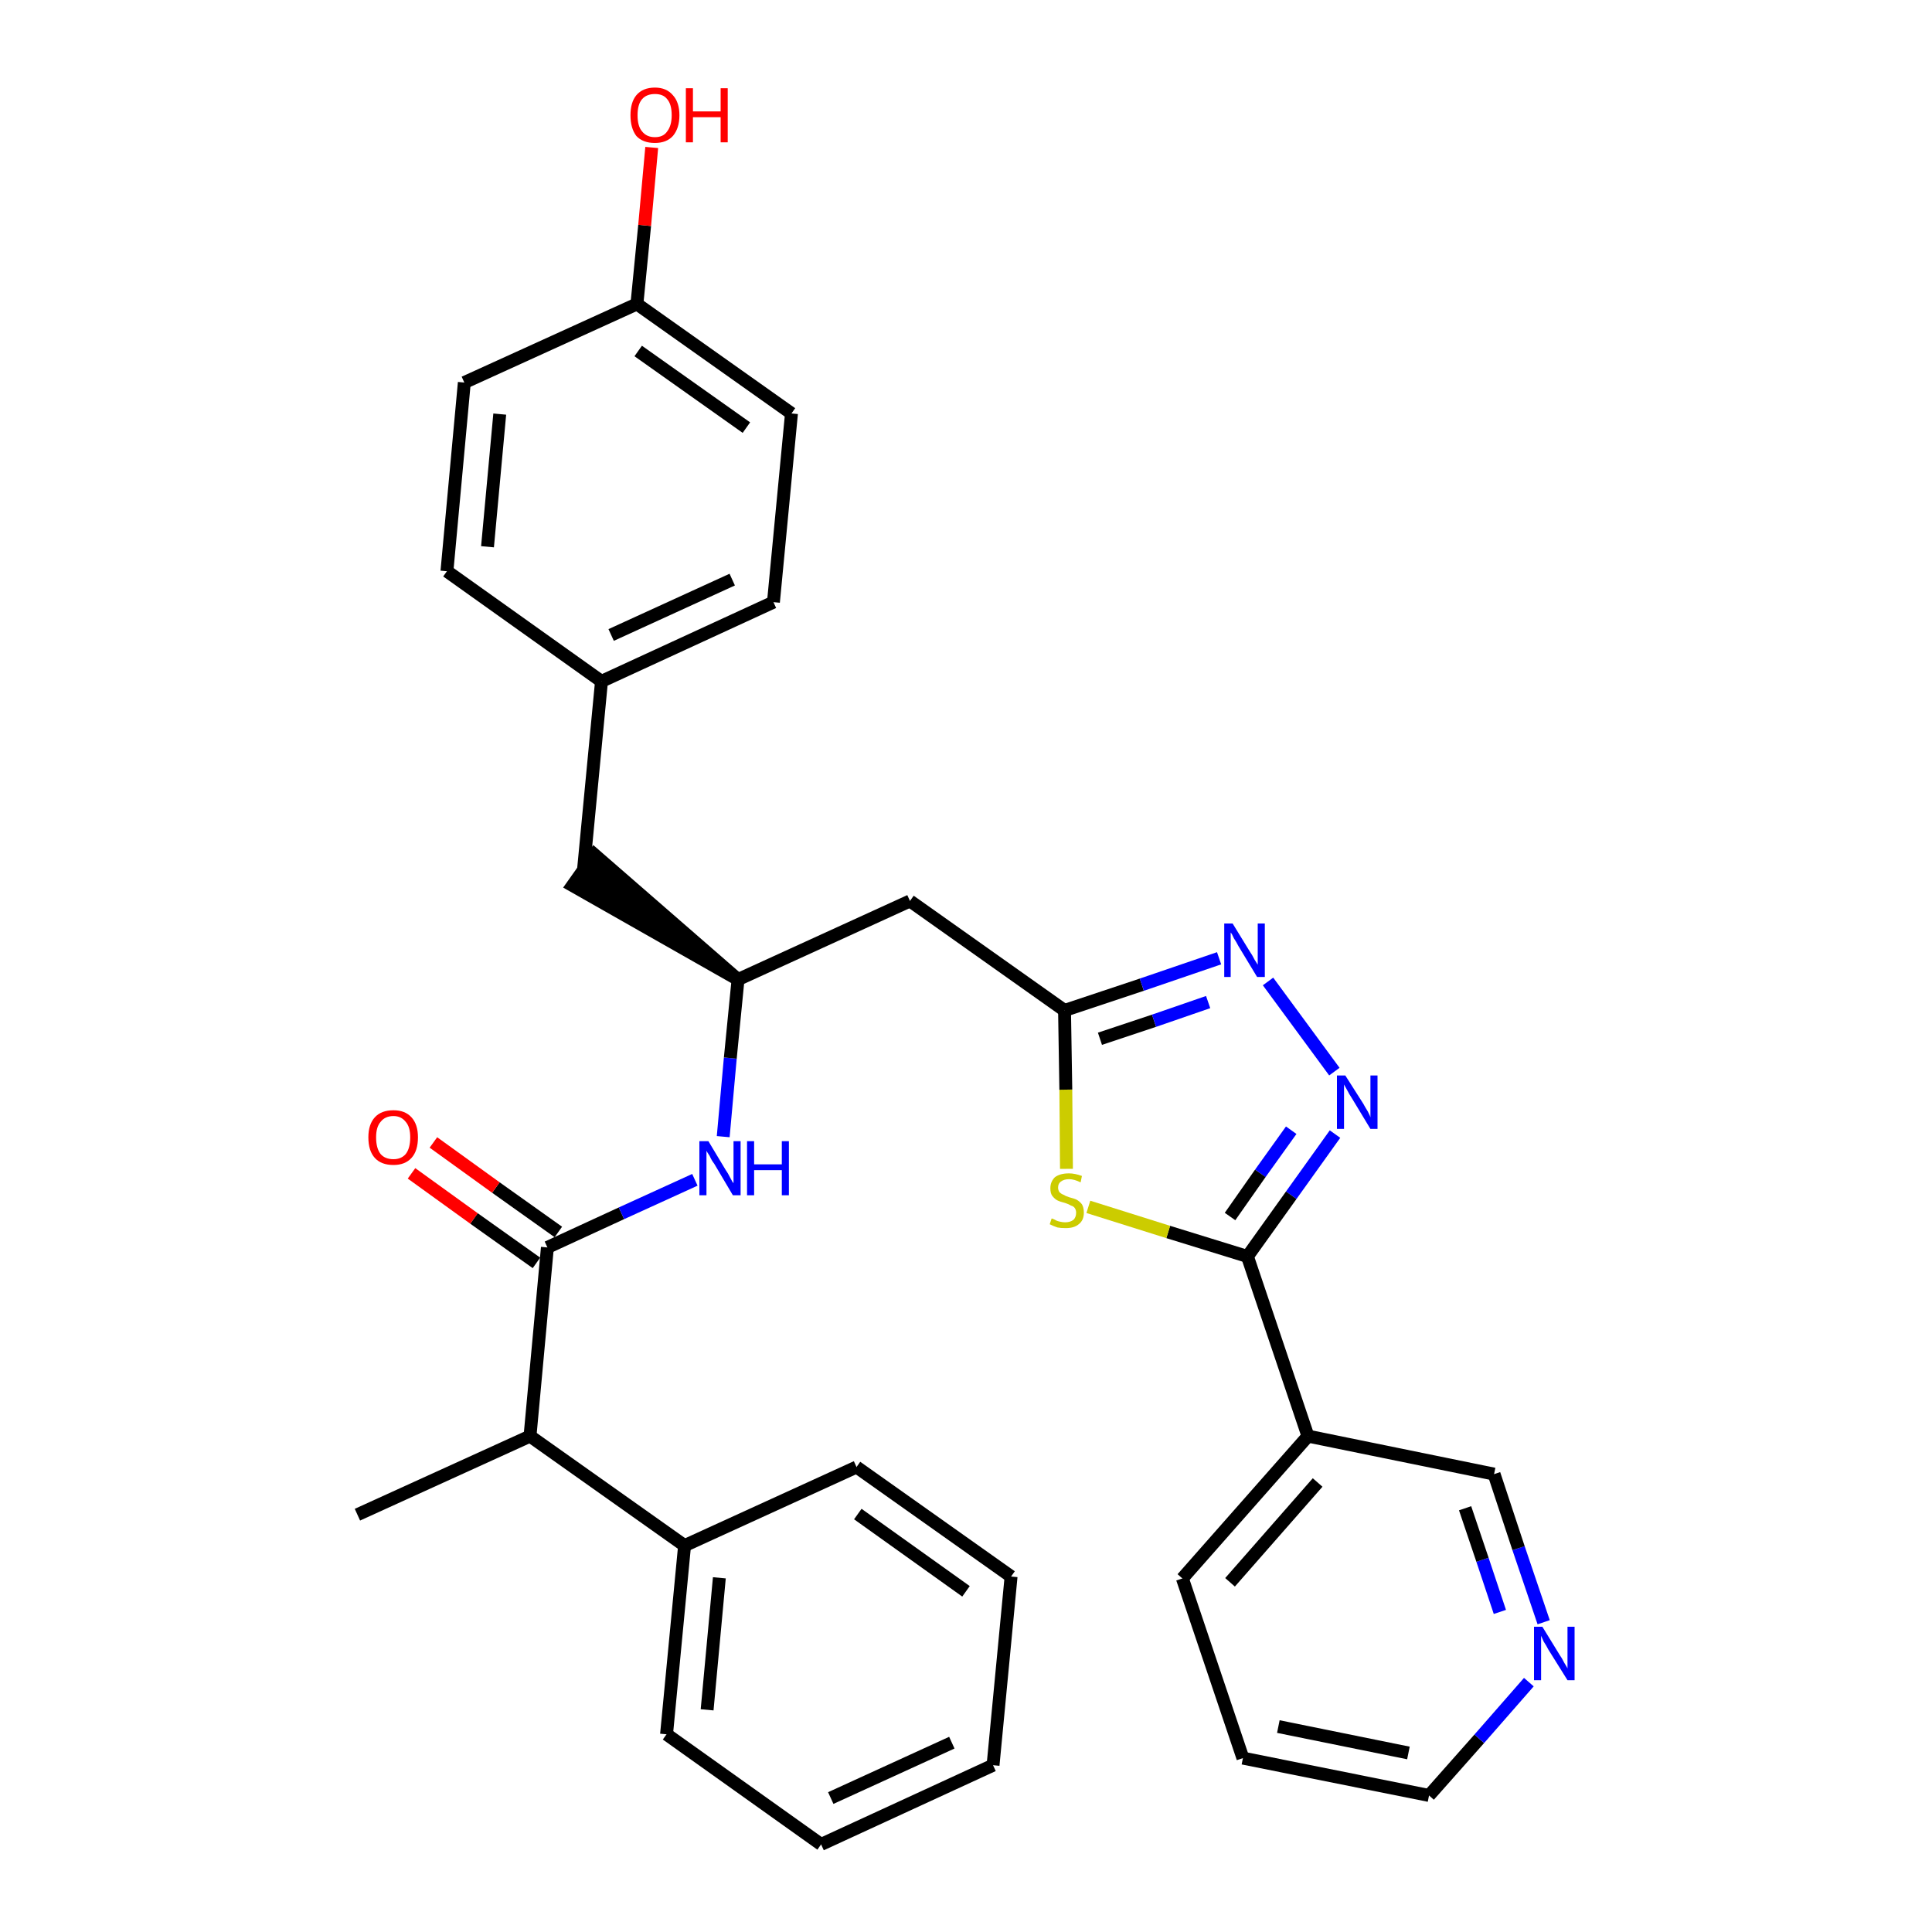 <?xml version='1.0' encoding='iso-8859-1'?>
<svg version='1.1' baseProfile='full'
              xmlns='http://www.w3.org/2000/svg'
                      xmlns:rdkit='http://www.rdkit.org/xml'
                      xmlns:xlink='http://www.w3.org/1999/xlink'
                  xml:space='preserve'
width='300px' height='300px' viewBox='0 0 300 300'>
<!-- END OF HEADER -->
<path class='bond-0 atom-0 atom-1' d='M 55.5,235.2 L 82.3,223.0' style='fill:none;fill-rule:evenodd;stroke:#000000;stroke-width:2.0px;stroke-linecap:butt;stroke-linejoin:miter;stroke-opacity:1' />
<path class='bond-1 atom-1 atom-2' d='M 82.3,223.0 L 85.0,193.7' style='fill:none;fill-rule:evenodd;stroke:#000000;stroke-width:2.0px;stroke-linecap:butt;stroke-linejoin:miter;stroke-opacity:1' />
<path class='bond-25 atom-1 atom-26' d='M 82.3,223.0 L 106.3,240.0' style='fill:none;fill-rule:evenodd;stroke:#000000;stroke-width:2.0px;stroke-linecap:butt;stroke-linejoin:miter;stroke-opacity:1' />
<path class='bond-2 atom-2 atom-3' d='M 86.7,191.3 L 77.0,184.4' style='fill:none;fill-rule:evenodd;stroke:#000000;stroke-width:2.0px;stroke-linecap:butt;stroke-linejoin:miter;stroke-opacity:1' />
<path class='bond-2 atom-2 atom-3' d='M 77.0,184.4 L 67.3,177.4' style='fill:none;fill-rule:evenodd;stroke:#FF0000;stroke-width:2.0px;stroke-linecap:butt;stroke-linejoin:miter;stroke-opacity:1' />
<path class='bond-2 atom-2 atom-3' d='M 83.3,196.1 L 73.6,189.2' style='fill:none;fill-rule:evenodd;stroke:#000000;stroke-width:2.0px;stroke-linecap:butt;stroke-linejoin:miter;stroke-opacity:1' />
<path class='bond-2 atom-2 atom-3' d='M 73.6,189.2 L 63.9,182.2' style='fill:none;fill-rule:evenodd;stroke:#FF0000;stroke-width:2.0px;stroke-linecap:butt;stroke-linejoin:miter;stroke-opacity:1' />
<path class='bond-3 atom-2 atom-4' d='M 85.0,193.7 L 96.5,188.4' style='fill:none;fill-rule:evenodd;stroke:#000000;stroke-width:2.0px;stroke-linecap:butt;stroke-linejoin:miter;stroke-opacity:1' />
<path class='bond-3 atom-2 atom-4' d='M 96.5,188.4 L 107.9,183.2' style='fill:none;fill-rule:evenodd;stroke:#0000FF;stroke-width:2.0px;stroke-linecap:butt;stroke-linejoin:miter;stroke-opacity:1' />
<path class='bond-4 atom-4 atom-5' d='M 112.3,176.5 L 113.4,164.3' style='fill:none;fill-rule:evenodd;stroke:#0000FF;stroke-width:2.0px;stroke-linecap:butt;stroke-linejoin:miter;stroke-opacity:1' />
<path class='bond-4 atom-4 atom-5' d='M 113.4,164.3 L 114.6,152.1' style='fill:none;fill-rule:evenodd;stroke:#000000;stroke-width:2.0px;stroke-linecap:butt;stroke-linejoin:miter;stroke-opacity:1' />
<path class='bond-5 atom-5 atom-6' d='M 114.6,152.1 L 92.3,132.7 L 88.9,137.5 Z' style='fill:#000000;fill-rule:evenodd;fill-opacity:1;stroke:#000000;stroke-width:2.0px;stroke-linecap:butt;stroke-linejoin:miter;stroke-opacity:1;' />
<path class='bond-13 atom-5 atom-14' d='M 114.6,152.1 L 141.3,139.9' style='fill:none;fill-rule:evenodd;stroke:#000000;stroke-width:2.0px;stroke-linecap:butt;stroke-linejoin:miter;stroke-opacity:1' />
<path class='bond-6 atom-6 atom-7' d='M 90.6,135.1 L 93.4,105.8' style='fill:none;fill-rule:evenodd;stroke:#000000;stroke-width:2.0px;stroke-linecap:butt;stroke-linejoin:miter;stroke-opacity:1' />
<path class='bond-7 atom-7 atom-8' d='M 93.4,105.8 L 120.1,93.5' style='fill:none;fill-rule:evenodd;stroke:#000000;stroke-width:2.0px;stroke-linecap:butt;stroke-linejoin:miter;stroke-opacity:1' />
<path class='bond-7 atom-7 atom-8' d='M 94.9,98.6 L 113.7,90.0' style='fill:none;fill-rule:evenodd;stroke:#000000;stroke-width:2.0px;stroke-linecap:butt;stroke-linejoin:miter;stroke-opacity:1' />
<path class='bond-31 atom-13 atom-7' d='M 69.4,88.7 L 93.4,105.8' style='fill:none;fill-rule:evenodd;stroke:#000000;stroke-width:2.0px;stroke-linecap:butt;stroke-linejoin:miter;stroke-opacity:1' />
<path class='bond-8 atom-8 atom-9' d='M 120.1,93.5 L 122.9,64.2' style='fill:none;fill-rule:evenodd;stroke:#000000;stroke-width:2.0px;stroke-linecap:butt;stroke-linejoin:miter;stroke-opacity:1' />
<path class='bond-9 atom-9 atom-10' d='M 122.9,64.2 L 98.9,47.2' style='fill:none;fill-rule:evenodd;stroke:#000000;stroke-width:2.0px;stroke-linecap:butt;stroke-linejoin:miter;stroke-opacity:1' />
<path class='bond-9 atom-9 atom-10' d='M 115.9,66.4 L 99.1,54.5' style='fill:none;fill-rule:evenodd;stroke:#000000;stroke-width:2.0px;stroke-linecap:butt;stroke-linejoin:miter;stroke-opacity:1' />
<path class='bond-10 atom-10 atom-11' d='M 98.9,47.2 L 100.1,35.0' style='fill:none;fill-rule:evenodd;stroke:#000000;stroke-width:2.0px;stroke-linecap:butt;stroke-linejoin:miter;stroke-opacity:1' />
<path class='bond-10 atom-10 atom-11' d='M 100.1,35.0 L 101.2,22.9' style='fill:none;fill-rule:evenodd;stroke:#FF0000;stroke-width:2.0px;stroke-linecap:butt;stroke-linejoin:miter;stroke-opacity:1' />
<path class='bond-11 atom-10 atom-12' d='M 98.9,47.2 L 72.1,59.4' style='fill:none;fill-rule:evenodd;stroke:#000000;stroke-width:2.0px;stroke-linecap:butt;stroke-linejoin:miter;stroke-opacity:1' />
<path class='bond-12 atom-12 atom-13' d='M 72.1,59.4 L 69.4,88.7' style='fill:none;fill-rule:evenodd;stroke:#000000;stroke-width:2.0px;stroke-linecap:butt;stroke-linejoin:miter;stroke-opacity:1' />
<path class='bond-12 atom-12 atom-13' d='M 77.6,64.3 L 75.7,84.9' style='fill:none;fill-rule:evenodd;stroke:#000000;stroke-width:2.0px;stroke-linecap:butt;stroke-linejoin:miter;stroke-opacity:1' />
<path class='bond-14 atom-14 atom-15' d='M 141.3,139.9 L 165.3,156.9' style='fill:none;fill-rule:evenodd;stroke:#000000;stroke-width:2.0px;stroke-linecap:butt;stroke-linejoin:miter;stroke-opacity:1' />
<path class='bond-15 atom-15 atom-16' d='M 165.3,156.9 L 177.3,152.9' style='fill:none;fill-rule:evenodd;stroke:#000000;stroke-width:2.0px;stroke-linecap:butt;stroke-linejoin:miter;stroke-opacity:1' />
<path class='bond-15 atom-15 atom-16' d='M 177.3,152.9 L 189.3,148.8' style='fill:none;fill-rule:evenodd;stroke:#0000FF;stroke-width:2.0px;stroke-linecap:butt;stroke-linejoin:miter;stroke-opacity:1' />
<path class='bond-15 atom-15 atom-16' d='M 170.8,161.3 L 179.2,158.5' style='fill:none;fill-rule:evenodd;stroke:#000000;stroke-width:2.0px;stroke-linecap:butt;stroke-linejoin:miter;stroke-opacity:1' />
<path class='bond-15 atom-15 atom-16' d='M 179.2,158.5 L 187.6,155.6' style='fill:none;fill-rule:evenodd;stroke:#0000FF;stroke-width:2.0px;stroke-linecap:butt;stroke-linejoin:miter;stroke-opacity:1' />
<path class='bond-32 atom-25 atom-15' d='M 165.6,181.5 L 165.5,169.2' style='fill:none;fill-rule:evenodd;stroke:#CCCC00;stroke-width:2.0px;stroke-linecap:butt;stroke-linejoin:miter;stroke-opacity:1' />
<path class='bond-32 atom-25 atom-15' d='M 165.5,169.2 L 165.3,156.9' style='fill:none;fill-rule:evenodd;stroke:#000000;stroke-width:2.0px;stroke-linecap:butt;stroke-linejoin:miter;stroke-opacity:1' />
<path class='bond-16 atom-16 atom-17' d='M 196.9,152.4 L 207.2,166.4' style='fill:none;fill-rule:evenodd;stroke:#0000FF;stroke-width:2.0px;stroke-linecap:butt;stroke-linejoin:miter;stroke-opacity:1' />
<path class='bond-17 atom-17 atom-18' d='M 207.3,176.1 L 200.5,185.6' style='fill:none;fill-rule:evenodd;stroke:#0000FF;stroke-width:2.0px;stroke-linecap:butt;stroke-linejoin:miter;stroke-opacity:1' />
<path class='bond-17 atom-17 atom-18' d='M 200.5,185.6 L 193.7,195.1' style='fill:none;fill-rule:evenodd;stroke:#000000;stroke-width:2.0px;stroke-linecap:butt;stroke-linejoin:miter;stroke-opacity:1' />
<path class='bond-17 atom-17 atom-18' d='M 200.5,175.5 L 195.7,182.2' style='fill:none;fill-rule:evenodd;stroke:#0000FF;stroke-width:2.0px;stroke-linecap:butt;stroke-linejoin:miter;stroke-opacity:1' />
<path class='bond-17 atom-17 atom-18' d='M 195.7,182.2 L 191.0,188.9' style='fill:none;fill-rule:evenodd;stroke:#000000;stroke-width:2.0px;stroke-linecap:butt;stroke-linejoin:miter;stroke-opacity:1' />
<path class='bond-18 atom-18 atom-19' d='M 193.7,195.1 L 203.1,223.0' style='fill:none;fill-rule:evenodd;stroke:#000000;stroke-width:2.0px;stroke-linecap:butt;stroke-linejoin:miter;stroke-opacity:1' />
<path class='bond-24 atom-18 atom-25' d='M 193.7,195.1 L 181.4,191.3' style='fill:none;fill-rule:evenodd;stroke:#000000;stroke-width:2.0px;stroke-linecap:butt;stroke-linejoin:miter;stroke-opacity:1' />
<path class='bond-24 atom-18 atom-25' d='M 181.4,191.3 L 169.0,187.4' style='fill:none;fill-rule:evenodd;stroke:#CCCC00;stroke-width:2.0px;stroke-linecap:butt;stroke-linejoin:miter;stroke-opacity:1' />
<path class='bond-19 atom-19 atom-20' d='M 203.1,223.0 L 183.6,245.1' style='fill:none;fill-rule:evenodd;stroke:#000000;stroke-width:2.0px;stroke-linecap:butt;stroke-linejoin:miter;stroke-opacity:1' />
<path class='bond-19 atom-19 atom-20' d='M 204.6,230.2 L 191.0,245.7' style='fill:none;fill-rule:evenodd;stroke:#000000;stroke-width:2.0px;stroke-linecap:butt;stroke-linejoin:miter;stroke-opacity:1' />
<path class='bond-34 atom-24 atom-19' d='M 232.0,228.9 L 203.1,223.0' style='fill:none;fill-rule:evenodd;stroke:#000000;stroke-width:2.0px;stroke-linecap:butt;stroke-linejoin:miter;stroke-opacity:1' />
<path class='bond-20 atom-20 atom-21' d='M 183.6,245.1 L 193.0,273.0' style='fill:none;fill-rule:evenodd;stroke:#000000;stroke-width:2.0px;stroke-linecap:butt;stroke-linejoin:miter;stroke-opacity:1' />
<path class='bond-21 atom-21 atom-22' d='M 193.0,273.0 L 221.9,278.8' style='fill:none;fill-rule:evenodd;stroke:#000000;stroke-width:2.0px;stroke-linecap:butt;stroke-linejoin:miter;stroke-opacity:1' />
<path class='bond-21 atom-21 atom-22' d='M 198.5,268.1 L 218.7,272.2' style='fill:none;fill-rule:evenodd;stroke:#000000;stroke-width:2.0px;stroke-linecap:butt;stroke-linejoin:miter;stroke-opacity:1' />
<path class='bond-22 atom-22 atom-23' d='M 221.9,278.8 L 229.7,270.0' style='fill:none;fill-rule:evenodd;stroke:#000000;stroke-width:2.0px;stroke-linecap:butt;stroke-linejoin:miter;stroke-opacity:1' />
<path class='bond-22 atom-22 atom-23' d='M 229.7,270.0 L 237.4,261.2' style='fill:none;fill-rule:evenodd;stroke:#0000FF;stroke-width:2.0px;stroke-linecap:butt;stroke-linejoin:miter;stroke-opacity:1' />
<path class='bond-23 atom-23 atom-24' d='M 239.7,251.9 L 235.8,240.4' style='fill:none;fill-rule:evenodd;stroke:#0000FF;stroke-width:2.0px;stroke-linecap:butt;stroke-linejoin:miter;stroke-opacity:1' />
<path class='bond-23 atom-23 atom-24' d='M 235.8,240.4 L 232.0,228.9' style='fill:none;fill-rule:evenodd;stroke:#000000;stroke-width:2.0px;stroke-linecap:butt;stroke-linejoin:miter;stroke-opacity:1' />
<path class='bond-23 atom-23 atom-24' d='M 232.9,250.3 L 230.2,242.2' style='fill:none;fill-rule:evenodd;stroke:#0000FF;stroke-width:2.0px;stroke-linecap:butt;stroke-linejoin:miter;stroke-opacity:1' />
<path class='bond-23 atom-23 atom-24' d='M 230.2,242.2 L 227.5,234.2' style='fill:none;fill-rule:evenodd;stroke:#000000;stroke-width:2.0px;stroke-linecap:butt;stroke-linejoin:miter;stroke-opacity:1' />
<path class='bond-26 atom-26 atom-27' d='M 106.3,240.0 L 103.5,269.3' style='fill:none;fill-rule:evenodd;stroke:#000000;stroke-width:2.0px;stroke-linecap:butt;stroke-linejoin:miter;stroke-opacity:1' />
<path class='bond-26 atom-26 atom-27' d='M 111.7,245.0 L 109.8,265.5' style='fill:none;fill-rule:evenodd;stroke:#000000;stroke-width:2.0px;stroke-linecap:butt;stroke-linejoin:miter;stroke-opacity:1' />
<path class='bond-33 atom-31 atom-26' d='M 133.0,227.8 L 106.3,240.0' style='fill:none;fill-rule:evenodd;stroke:#000000;stroke-width:2.0px;stroke-linecap:butt;stroke-linejoin:miter;stroke-opacity:1' />
<path class='bond-27 atom-27 atom-28' d='M 103.5,269.3 L 127.5,286.4' style='fill:none;fill-rule:evenodd;stroke:#000000;stroke-width:2.0px;stroke-linecap:butt;stroke-linejoin:miter;stroke-opacity:1' />
<path class='bond-28 atom-28 atom-29' d='M 127.5,286.4 L 154.2,274.1' style='fill:none;fill-rule:evenodd;stroke:#000000;stroke-width:2.0px;stroke-linecap:butt;stroke-linejoin:miter;stroke-opacity:1' />
<path class='bond-28 atom-28 atom-29' d='M 129.0,279.2 L 147.8,270.6' style='fill:none;fill-rule:evenodd;stroke:#000000;stroke-width:2.0px;stroke-linecap:butt;stroke-linejoin:miter;stroke-opacity:1' />
<path class='bond-29 atom-29 atom-30' d='M 154.2,274.1 L 157.0,244.8' style='fill:none;fill-rule:evenodd;stroke:#000000;stroke-width:2.0px;stroke-linecap:butt;stroke-linejoin:miter;stroke-opacity:1' />
<path class='bond-30 atom-30 atom-31' d='M 157.0,244.8 L 133.0,227.8' style='fill:none;fill-rule:evenodd;stroke:#000000;stroke-width:2.0px;stroke-linecap:butt;stroke-linejoin:miter;stroke-opacity:1' />
<path class='bond-30 atom-30 atom-31' d='M 150.0,247.1 L 133.2,235.1' style='fill:none;fill-rule:evenodd;stroke:#000000;stroke-width:2.0px;stroke-linecap:butt;stroke-linejoin:miter;stroke-opacity:1' />
<path  class='atom-3' d='M 57.2 176.6
Q 57.2 174.6, 58.2 173.5
Q 59.2 172.4, 61.1 172.4
Q 62.9 172.4, 63.9 173.5
Q 64.9 174.6, 64.9 176.6
Q 64.9 178.7, 63.9 179.8
Q 62.9 180.9, 61.1 180.9
Q 59.2 180.9, 58.2 179.8
Q 57.2 178.7, 57.2 176.6
M 61.1 180.0
Q 62.3 180.0, 63.0 179.2
Q 63.7 178.3, 63.7 176.6
Q 63.7 175.0, 63.0 174.2
Q 62.3 173.3, 61.1 173.3
Q 59.8 173.3, 59.1 174.2
Q 58.4 175.0, 58.4 176.6
Q 58.4 178.3, 59.1 179.2
Q 59.8 180.0, 61.1 180.0
' fill='#FF0000'/>
<path  class='atom-4' d='M 110.0 177.2
L 112.7 181.7
Q 113.0 182.1, 113.4 182.9
Q 113.8 183.7, 113.9 183.7
L 113.9 177.2
L 115.0 177.2
L 115.0 185.6
L 113.8 185.6
L 110.9 180.7
Q 110.5 180.2, 110.2 179.5
Q 109.8 178.9, 109.7 178.7
L 109.7 185.6
L 108.6 185.6
L 108.6 177.2
L 110.0 177.2
' fill='#0000FF'/>
<path  class='atom-4' d='M 116.0 177.2
L 117.1 177.2
L 117.1 180.8
L 121.4 180.8
L 121.4 177.2
L 122.5 177.2
L 122.5 185.6
L 121.4 185.6
L 121.4 181.7
L 117.1 181.7
L 117.1 185.6
L 116.0 185.6
L 116.0 177.2
' fill='#0000FF'/>
<path  class='atom-11' d='M 97.9 17.9
Q 97.9 15.9, 98.8 14.8
Q 99.8 13.6, 101.7 13.6
Q 103.5 13.6, 104.5 14.8
Q 105.5 15.9, 105.5 17.9
Q 105.5 19.9, 104.5 21.1
Q 103.5 22.2, 101.7 22.2
Q 99.8 22.2, 98.8 21.1
Q 97.9 19.9, 97.9 17.9
M 101.7 21.3
Q 103.0 21.3, 103.6 20.4
Q 104.3 19.5, 104.3 17.9
Q 104.3 16.2, 103.6 15.4
Q 103.0 14.6, 101.7 14.6
Q 100.4 14.6, 99.7 15.4
Q 99.0 16.2, 99.0 17.9
Q 99.0 19.6, 99.7 20.4
Q 100.4 21.3, 101.7 21.3
' fill='#FF0000'/>
<path  class='atom-11' d='M 106.5 13.7
L 107.6 13.7
L 107.6 17.3
L 111.9 17.3
L 111.9 13.7
L 113.0 13.7
L 113.0 22.1
L 111.9 22.1
L 111.9 18.2
L 107.6 18.2
L 107.6 22.1
L 106.5 22.1
L 106.5 13.7
' fill='#FF0000'/>
<path  class='atom-16' d='M 191.4 143.4
L 194.1 147.8
Q 194.4 148.2, 194.8 149.0
Q 195.3 149.8, 195.3 149.8
L 195.3 143.4
L 196.4 143.4
L 196.4 151.7
L 195.2 151.7
L 192.3 146.9
Q 192.0 146.3, 191.6 145.7
Q 191.3 145.0, 191.1 144.8
L 191.1 151.7
L 190.1 151.7
L 190.1 143.4
L 191.4 143.4
' fill='#0000FF'/>
<path  class='atom-17' d='M 208.9 167.0
L 211.7 171.4
Q 211.9 171.8, 212.4 172.6
Q 212.8 173.4, 212.8 173.5
L 212.8 167.0
L 213.9 167.0
L 213.9 175.3
L 212.8 175.3
L 209.9 170.5
Q 209.5 169.9, 209.2 169.3
Q 208.8 168.6, 208.7 168.4
L 208.7 175.3
L 207.6 175.3
L 207.6 167.0
L 208.9 167.0
' fill='#0000FF'/>
<path  class='atom-23' d='M 239.5 252.6
L 242.2 257.0
Q 242.5 257.4, 242.9 258.2
Q 243.4 259.0, 243.4 259.1
L 243.4 252.6
L 244.5 252.6
L 244.5 260.9
L 243.4 260.9
L 240.4 256.1
Q 240.1 255.5, 239.7 254.9
Q 239.4 254.2, 239.3 254.0
L 239.3 260.9
L 238.2 260.9
L 238.2 252.6
L 239.5 252.6
' fill='#0000FF'/>
<path  class='atom-25' d='M 163.3 189.2
Q 163.4 189.2, 163.8 189.4
Q 164.1 189.6, 164.6 189.7
Q 165.0 189.8, 165.4 189.8
Q 166.2 189.8, 166.7 189.4
Q 167.1 189.0, 167.1 188.3
Q 167.1 187.9, 166.9 187.6
Q 166.7 187.3, 166.3 187.2
Q 166.0 187.0, 165.4 186.8
Q 164.6 186.6, 164.2 186.4
Q 163.8 186.2, 163.4 185.7
Q 163.1 185.3, 163.1 184.5
Q 163.1 183.5, 163.8 182.8
Q 164.6 182.2, 166.0 182.2
Q 166.9 182.2, 168.0 182.6
L 167.8 183.6
Q 166.8 183.1, 166.0 183.1
Q 165.2 183.1, 164.7 183.5
Q 164.3 183.8, 164.3 184.4
Q 164.3 184.8, 164.5 185.1
Q 164.8 185.4, 165.1 185.5
Q 165.4 185.7, 166.0 185.9
Q 166.8 186.1, 167.2 186.3
Q 167.7 186.6, 168.0 187.0
Q 168.3 187.5, 168.3 188.3
Q 168.3 189.5, 167.5 190.1
Q 166.8 190.7, 165.5 190.7
Q 164.7 190.7, 164.2 190.6
Q 163.6 190.4, 163.0 190.1
L 163.3 189.2
' fill='#CCCC00'/>
</svg>

